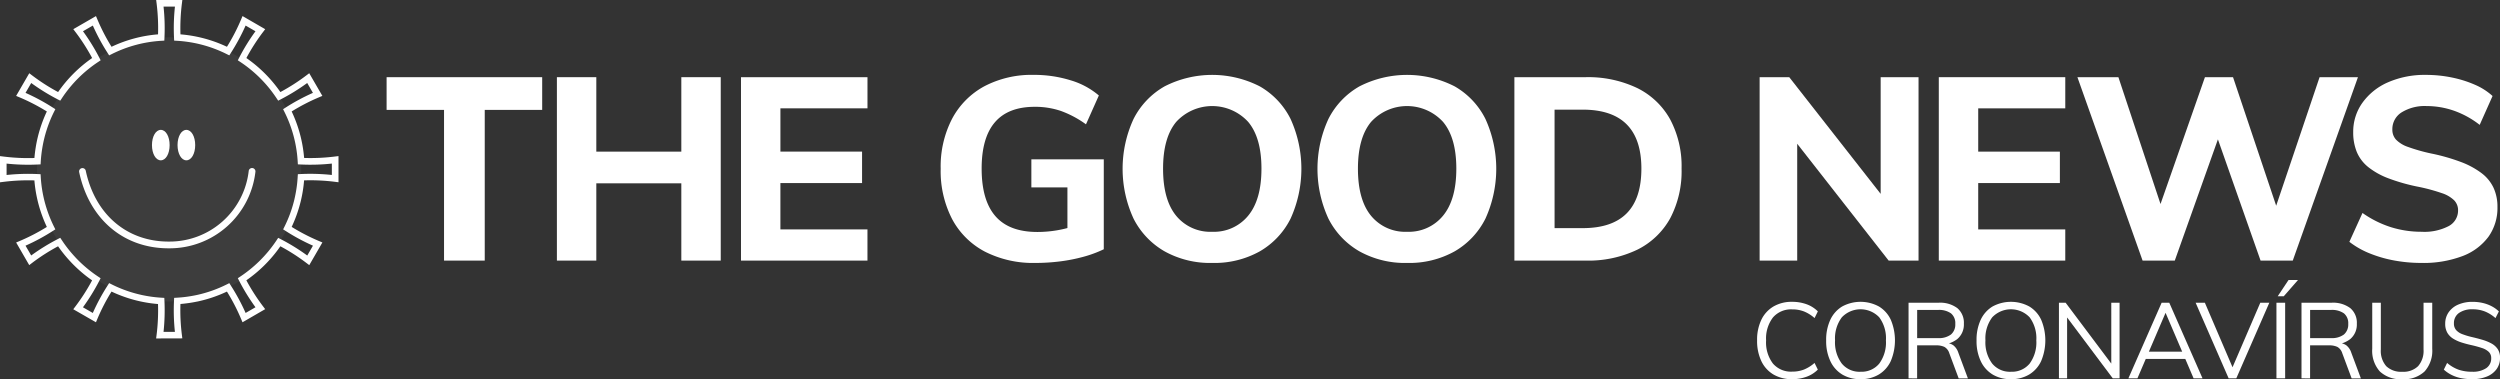 <svg xmlns="http://www.w3.org/2000/svg" width="400" height="60.672" viewBox="0 0 400 60.672">
  <rect x="0" y="0" width="400" height="60.672" fill="#333333" stroke="none"/>
  <g id="logo_thegoodnews" transform="translate(-2047.25 -2377.082)">
    <g id="Grupo_63" data-name="Grupo 63" transform="translate(2109.106 2389.436)">
      <path id="Caminho_809" data-name="Caminho 809" d="M2087.368,2412.6v-24.112h-9.19v-5.234h24.894v5.234h-9.192V2412.6Z" transform="translate(-2078.178 -2383.259)" fill="#fff"/>
      <path id="Caminho_810" data-name="Caminho 810" d="M2091.8,2412.6v-29.346h6.306V2412.6Zm2.062-12.364v-5.07H2115.5v5.07Zm17.846,12.364v-29.346h6.306V2412.6Z" transform="translate(-2064.552 -2383.259)" fill="#fff"/>
      <path id="Caminho_811" data-name="Caminho 811" d="M2106.53,2412.6v-29.346h20.236v4.988h-13.93v6.924H2125.9v5.028h-13.066v7.418h13.93v4.988Z" transform="translate(-2049.826 -2383.259)" fill="#fff"/>
    </g>
    <g id="Grupo_64" data-name="Grupo 64" transform="translate(2197.76 2389.066)">
      <path id="Caminho_812" data-name="Caminho 812" d="M2137.673,2413.16a17,17,0,0,1-8.1-1.812,12.55,12.55,0,0,1-5.234-5.194,16.709,16.709,0,0,1-1.834-8.078,16.532,16.532,0,0,1,1.834-8,12.659,12.659,0,0,1,5.172-5.194,16.266,16.266,0,0,1,7.874-1.812,19.644,19.644,0,0,1,5.894.864,12.316,12.316,0,0,1,4.532,2.432l-2.06,4.616a16.254,16.254,0,0,0-4.018-2.142,12.781,12.781,0,0,0-4.184-.66q-4.245,0-6.368,2.472t-2.122,7.42q0,5.07,2.2,7.6t6.7,2.534a18.967,18.967,0,0,0,3.154-.266,17.965,17.965,0,0,0,3.07-.8l-1.4,2.1v-8.162h-5.77v-4.492H2148.6v14.384a18.832,18.832,0,0,1-3.236,1.2,26.739,26.739,0,0,1-3.75.742A31.538,31.538,0,0,1,2137.673,2413.16Z" transform="translate(-2122.505 -2383.074)" fill="#fff"/>
      <path id="Caminho_813" data-name="Caminho 813" d="M2151.4,2413.16a15,15,0,0,1-7.624-1.854,12.587,12.587,0,0,1-4.968-5.234,19.028,19.028,0,0,1,0-15.95,12.457,12.457,0,0,1,4.968-5.214,16.722,16.722,0,0,1,15.228,0,12.36,12.36,0,0,1,4.926,5.214,19.247,19.247,0,0,1,0,15.95,12.489,12.489,0,0,1-4.926,5.234A14.888,14.888,0,0,1,2151.4,2413.16Zm0-4.986a7.058,7.058,0,0,0,5.75-2.576q2.121-2.577,2.122-7.522t-2.122-7.48a7.809,7.809,0,0,0-11.52,0q-2.1,2.532-2.1,7.48,0,4.986,2.1,7.542A7.065,7.065,0,0,0,2151.4,2408.174Z" transform="translate(-2107.949 -2383.074)" fill="#fff"/>
      <path id="Caminho_814" data-name="Caminho 814" d="M2166.992,2413.16a15,15,0,0,1-7.626-1.854,12.593,12.593,0,0,1-4.966-5.234,19.028,19.028,0,0,1,0-15.95,12.462,12.462,0,0,1,4.966-5.214,16.726,16.726,0,0,1,15.23,0,12.37,12.37,0,0,1,4.926,5.214,19.247,19.247,0,0,1,0,15.95,12.5,12.5,0,0,1-4.926,5.234A14.889,14.889,0,0,1,2166.992,2413.16Zm0-4.986a7.061,7.061,0,0,0,5.75-2.576q2.121-2.577,2.122-7.522t-2.122-7.48a7.809,7.809,0,0,0-11.52,0q-2.1,2.532-2.1,7.48,0,4.986,2.1,7.542A7.064,7.064,0,0,0,2166.992,2408.174Z" transform="translate(-2092.362 -2383.074)" fill="#fff"/>
      <path id="Caminho_815" data-name="Caminho 815" d="M2168.4,2412.6v-29.346h11.376a18.216,18.216,0,0,1,8.264,1.732,12.162,12.162,0,0,1,5.276,5.006,15.945,15.945,0,0,1,1.834,7.894,16.172,16.172,0,0,1-1.814,7.934,12.174,12.174,0,0,1-5.254,5.028,18.137,18.137,0,0,1-8.306,1.752Zm6.43-5.194h4.492q4.7,0,7.048-2.37t2.35-7.15q0-9.438-9.4-9.438h-4.492Z" transform="translate(-2076.608 -2382.889)" fill="#fff"/>
    </g>
    <g id="Grupo_65" data-name="Grupo 65" transform="translate(2328.79 2389.066)">
      <path id="Caminho_816" data-name="Caminho 816" d="M2188.02,2412.6v-29.346h4.74l15.826,20.2-1.2.784v-20.98h6.06V2412.6h-4.782l-15.744-20.114,1.112-.866v20.98Z" transform="translate(-2188.02 -2382.889)" fill="#fff"/>
      <path id="Caminho_817" data-name="Caminho 817" d="M2202.354,2412.6v-29.346h20.236v4.988h-13.93v6.924h13.066v5.028H2208.66v7.418h13.93v4.988Z" transform="translate(-2173.686 -2382.889)" fill="#fff"/>
      <path id="Caminho_818" data-name="Caminho 818" d="M2223.871,2412.6l-10.428-29.346H2220l7.542,22.71h-1.648l7.954-22.71h4.494l7.624,22.71h-1.442l7.666-22.71h6.14L2247.9,2412.6h-5.152l-7.338-20.856h1.032l-7.42,20.856Z" transform="translate(-2162.597 -2382.889)" fill="#fff"/>
      <path id="Caminho_819" data-name="Caminho 819" d="M2246.739,2413.16a24.024,24.024,0,0,1-4.348-.39,20.052,20.052,0,0,1-3.978-1.154,13.379,13.379,0,0,1-3.214-1.834l2.1-4.618a16.618,16.618,0,0,0,4.534,2.268,16.336,16.336,0,0,0,4.946.742,8.41,8.41,0,0,0,4.306-.906,2.808,2.808,0,0,0,1.506-2.516,2.257,2.257,0,0,0-.62-1.606,5.054,5.054,0,0,0-1.978-1.154,29.128,29.128,0,0,0-3.626-.99,30.167,30.167,0,0,1-4.864-1.36,11.921,11.921,0,0,1-3.276-1.814,6.145,6.145,0,0,1-1.834-2.41,8.206,8.206,0,0,1-.578-3.194,7.936,7.936,0,0,1,1.464-4.678,9.847,9.847,0,0,1,4.08-3.278,14.619,14.619,0,0,1,6.12-1.194,20.333,20.333,0,0,1,4.1.412,18.245,18.245,0,0,1,3.688,1.154,10.119,10.119,0,0,1,2.844,1.812l-2.06,4.618a14.518,14.518,0,0,0-4.122-2.268,13.288,13.288,0,0,0-4.37-.742,7.015,7.015,0,0,0-4,1.01,3.152,3.152,0,0,0-1.482,2.74,2.345,2.345,0,0,0,.576,1.608,4.835,4.835,0,0,0,1.916,1.176,28.386,28.386,0,0,0,3.69,1.05,30.891,30.891,0,0,1,4.78,1.36,13.118,13.118,0,0,1,3.318,1.794,6.322,6.322,0,0,1,1.916,2.348,7.222,7.222,0,0,1,.62,3.07,7.913,7.913,0,0,1-1.444,4.762,9.188,9.188,0,0,1-4.162,3.09A17.593,17.593,0,0,1,2246.739,2413.16Z" transform="translate(-2140.841 -2383.074)" fill="#fff"/>
    </g>
    <g id="Grupo_66" data-name="Grupo 66" transform="translate(2328.386 2421.882)">
      <path id="Caminho_820" data-name="Caminho 820" d="M2193.426,2413.6a5.757,5.757,0,0,1-2.992-.748,4.932,4.932,0,0,1-1.936-2.142,7.466,7.466,0,0,1-.68-3.314,7.363,7.363,0,0,1,.68-3.3,4.953,4.953,0,0,1,1.936-2.124,5.757,5.757,0,0,1,2.992-.748,6.693,6.693,0,0,1,2.294.382,4.907,4.907,0,0,1,1.818,1.148l-.526,1.07a5.826,5.826,0,0,0-1.716-1.07,5.157,5.157,0,0,0-1.854-.322,3.831,3.831,0,0,0-3.084,1.29,5.522,5.522,0,0,0-1.1,3.67,5.6,5.6,0,0,0,1.088,3.7,3.8,3.8,0,0,0,3.092,1.3,5.168,5.168,0,0,0,1.854-.322,5.88,5.88,0,0,0,1.716-1.07l.526,1.07a4.884,4.884,0,0,1-1.818,1.146A6.658,6.658,0,0,1,2193.426,2413.6Z" transform="translate(-2187.818 -2397.732)" fill="#fff"/>
      <path id="Caminho_821" data-name="Caminho 821" d="M2198.847,2413.6a5.549,5.549,0,0,1-2.932-.748,4.936,4.936,0,0,1-1.9-2.142,7.51,7.51,0,0,1-.67-3.3,7.591,7.591,0,0,1,.662-3.306,4.908,4.908,0,0,1,1.894-2.132,6.171,6.171,0,0,1,5.89,0,4.886,4.886,0,0,1,1.9,2.132,8.512,8.512,0,0,1-.008,6.6,4.936,4.936,0,0,1-1.9,2.142A5.547,5.547,0,0,1,2198.847,2413.6Zm0-1.19a3.663,3.663,0,0,0,2.99-1.3,5.7,5.7,0,0,0,1.07-3.714,5.619,5.619,0,0,0-1.07-3.694,4.126,4.126,0,0,0-5.99.008,5.6,5.6,0,0,0-1.08,3.686,5.675,5.675,0,0,0,1.08,3.706A3.674,3.674,0,0,0,2198.847,2412.414Z" transform="translate(-2182.295 -2397.732)" fill="#fff"/>
      <path id="Caminho_822" data-name="Caminho 822" d="M2199.934,2413.4v-12.1h4.808a4.594,4.594,0,0,1,3,.866,3.064,3.064,0,0,1,1.044,2.5,3.032,3.032,0,0,1-1.062,2.456,4.5,4.5,0,0,1-2.982.892l1.258-.238a1.806,1.806,0,0,1,1.138.366,2.5,2.5,0,0,1,.766,1.164l1.528,4.1h-1.478l-1.5-4.028a1.74,1.74,0,0,0-.79-1.012,3.047,3.047,0,0,0-1.334-.246h-3.024v5.286Zm1.376-6.44h3.314a3.215,3.215,0,0,0,2.1-.578,2.091,2.091,0,0,0,.688-1.7,2.026,2.026,0,0,0-.68-1.674,3.307,3.307,0,0,0-2.106-.552h-3.314Z" transform="translate(-2175.702 -2397.664)" fill="#fff"/>
      <path id="Caminho_823" data-name="Caminho 823" d="M2210.876,2413.6a5.542,5.542,0,0,1-2.93-.748,4.936,4.936,0,0,1-1.9-2.142,7.51,7.51,0,0,1-.67-3.3,7.6,7.6,0,0,1,.662-3.306,4.912,4.912,0,0,1,1.894-2.132,6.168,6.168,0,0,1,5.888,0,4.879,4.879,0,0,1,1.9,2.132,8.512,8.512,0,0,1-.008,6.6,4.936,4.936,0,0,1-1.9,2.142A5.549,5.549,0,0,1,2210.876,2413.6Zm0-1.19a3.664,3.664,0,0,0,2.992-1.3,5.7,5.7,0,0,0,1.07-3.714,5.619,5.619,0,0,0-1.07-3.694,4.126,4.126,0,0,0-5.99.008,5.6,5.6,0,0,0-1.08,3.686,5.675,5.675,0,0,0,1.08,3.706A3.673,3.673,0,0,0,2210.876,2412.414Z" transform="translate(-2170.264 -2397.732)" fill="#fff"/>
      <path id="Caminho_824" data-name="Caminho 824" d="M2211.965,2413.4v-12.1h1.07l7.714,10.282-.408.1V2401.3h1.326v12.1h-1.088l-7.7-10.264.392-.12V2413.4Z" transform="translate(-2163.671 -2397.664)" fill="#fff"/>
      <path id="Caminho_825" data-name="Caminho 825" d="M2218.967,2413.4h-1.446l5.32-12.1h1.222l5.32,12.1h-1.428l-4.74-11.08h.51Zm.814-3.11.494-1.156h6.354l.494,1.156Z" transform="translate(-2158.115 -2397.664)" fill="#fff"/>
      <path id="Caminho_826" data-name="Caminho 826" d="M2228.184,2413.4l-5.284-12.1h1.478l4.706,10.978h-.56l4.724-10.978h1.444l-5.284,12.1Z" transform="translate(-2152.736 -2397.664)" fill="#fff"/>
      <path id="Caminho_827" data-name="Caminho 827" d="M2229.365,2415.218v-12.1h1.394v12.1Zm1.174-13.136h-.97l1.734-2.6h1.512Z" transform="translate(-2146.271 -2399.482)" fill="#fff"/>
      <path id="Caminho_828" data-name="Caminho 828" d="M2231.37,2413.4v-12.1h4.81a4.6,4.6,0,0,1,3,.866,3.064,3.064,0,0,1,1.044,2.5,3.032,3.032,0,0,1-1.062,2.456,4.5,4.5,0,0,1-2.982.892l1.258-.238a1.814,1.814,0,0,1,1.138.366,2.494,2.494,0,0,1,.764,1.164l1.53,4.1h-1.478l-1.5-4.028a1.74,1.74,0,0,0-.79-1.012,3.055,3.055,0,0,0-1.334-.246h-3.024v5.286Zm1.378-6.44h3.312a3.221,3.221,0,0,0,2.1-.578,2.1,2.1,0,0,0,.688-1.7,2.025,2.025,0,0,0-.68-1.674,3.313,3.313,0,0,0-2.108-.552h-3.312Z" transform="translate(-2144.266 -2397.664)" fill="#fff"/>
      <path id="Caminho_829" data-name="Caminho 829" d="M2241.839,2413.536a4.844,4.844,0,0,1-3.586-1.232,4.963,4.963,0,0,1-1.224-3.646V2401.3h1.376v7.478a3.7,3.7,0,0,0,.868,2.676,3.419,3.419,0,0,0,2.566.892,3.348,3.348,0,0,0,2.53-.9,3.709,3.709,0,0,0,.868-2.668V2401.3h1.392v7.358a4.966,4.966,0,0,1-1.222,3.636A4.794,4.794,0,0,1,2241.839,2413.536Z" transform="translate(-2138.607 -2397.664)" fill="#fff"/>
      <path id="Caminho_830" data-name="Caminho 830" d="M2247.276,2413.6a8.971,8.971,0,0,1-1.752-.162,5.953,5.953,0,0,1-1.512-.51,5.542,5.542,0,0,1-1.256-.858l.526-1.07a5.941,5.941,0,0,0,1.844,1.086,6.551,6.551,0,0,0,2.166.324,3.824,3.824,0,0,0,2.244-.57,1.854,1.854,0,0,0,.8-1.606,1.334,1.334,0,0,0-.4-1.01,2.818,2.818,0,0,0-1.088-.612q-.687-.231-1.554-.434-.866-.186-1.648-.432a6.071,6.071,0,0,1-1.384-.62,2.755,2.755,0,0,1-.944-.952,2.829,2.829,0,0,1-.34-1.446,3.146,3.146,0,0,1,.544-1.826,3.585,3.585,0,0,1,1.528-1.232,5.669,5.669,0,0,1,2.33-.442,7.049,7.049,0,0,1,1.6.178,6.031,6.031,0,0,1,1.42.52,4.937,4.937,0,0,1,1.164.832l-.544,1.07a5.78,5.78,0,0,0-1.716-1.07,5.324,5.324,0,0,0-1.92-.34,3.632,3.632,0,0,0-2.21.594,1.961,1.961,0,0,0-.8,1.666,1.565,1.565,0,0,0,.356,1.07,2.475,2.475,0,0,0,1,.654,11.927,11.927,0,0,0,1.48.45q.882.2,1.7.442a7.273,7.273,0,0,1,1.454.588,2.845,2.845,0,0,1,1.01.9,2.444,2.444,0,0,1,.374,1.4,3.024,3.024,0,0,1-.544,1.8,3.52,3.52,0,0,1-1.546,1.19A6.062,6.062,0,0,1,2247.276,2413.6Z" transform="translate(-2132.88 -2397.732)" fill="#fff"/>
    </g>
    <g id="Grupo_69" data-name="Grupo 69" transform="translate(2047.25 2377.082)">
      <g id="Grupo_73" data-name="Grupo 73">
        <g id="Grupo_18-2" data-name="Grupo 18-2">
          <g id="União_1-2" data-name="União 1-2">
            <path id="Caminho_831" data-name="Caminho 831" d="M2072.23,2431.234l.076-.592a31.577,31.577,0,0,0,.226-4.914,21.509,21.509,0,0,1-6.168-1.442l-.226-.09c-.352-.144-.7-.3-1.046-.462a31.659,31.659,0,0,0-2.258,4.364l-.23.548-3.63-2.086.36-.474a31.586,31.586,0,0,0,2.652-4.146,21.726,21.726,0,0,1-3.322-2.852l-.3-.322a21.737,21.737,0,0,1-1.822-2.278,31.389,31.389,0,0,0-4.144,2.652l-.472.36-2.094-3.62.548-.23a31.385,31.385,0,0,0,4.364-2.258c-.26-.556-.5-1.124-.712-1.7l-.084-.226a21.521,21.521,0,0,1-1.194-5.518,31.719,31.719,0,0,0-4.914.228l-.59.074v-4.19l.59.074a31.384,31.384,0,0,0,4.916.228c.048-.564.116-1.128.206-1.682l.016-.1a21.531,21.531,0,0,1,1.766-5.664,31.385,31.385,0,0,0-4.364-2.258l-.548-.232,2.1-3.628.474.36a31.466,31.466,0,0,0,4.14,2.652,21.636,21.636,0,0,1,5.446-5.442,31.49,31.49,0,0,0-2.654-4.144l-.36-.474,3.628-2.094.232.548a31.2,31.2,0,0,0,2.258,4.364,21.351,21.351,0,0,1,7.44-1.99,31.819,31.819,0,0,0-.226-4.914l-.074-.59h4.188l-.072.59a31.48,31.48,0,0,0-.228,4.914,21.509,21.509,0,0,1,6.654,1.638l.11.048c.218.092.444.2.676.3a31.214,31.214,0,0,0,2.26-4.364l.23-.548,3.628,2.1-.36.474a31.394,31.394,0,0,0-2.652,4.14,21.629,21.629,0,0,1,5.442,5.444,31.468,31.468,0,0,0,4.142-2.654l.474-.358,2.1,3.626-.548.232a31.391,31.391,0,0,0-4.364,2.26,21.4,21.4,0,0,1,1.992,7.438,31.265,31.265,0,0,0,4.912-.226l.59-.074v4.188l-.59-.074a31.794,31.794,0,0,0-4.916-.226c-.016.19-.034.38-.054.566l-.022.214a21.774,21.774,0,0,1-.374,2.194l-.1.424a21.633,21.633,0,0,1-1.436,4.046,31.539,31.539,0,0,0,4.366,2.258l.548.232-2.1,3.628-.474-.36a31.526,31.526,0,0,0-4.148-2.658,21.747,21.747,0,0,1-2.606,3.09l-.076.074a21.674,21.674,0,0,1-2.762,2.28,31.428,31.428,0,0,0,2.654,4.142l.358.474-3.626,2.1-.232-.548a31.424,31.424,0,0,0-2.26-4.364,21.5,21.5,0,0,1-4.66,1.58l-.2.038a21.878,21.878,0,0,1-2.58.368,31.447,31.447,0,0,0,.228,4.912l.074.588Zm-7.518-8.858.422.212c.452.228.924.442,1.4.636l.2.08a20.465,20.465,0,0,0,6.336,1.41l.47.028.022.472a32.714,32.714,0,0,1-.146,4.968l1.82,0a32.562,32.562,0,0,1-.146-4.97l.022-.472.47-.028a20.316,20.316,0,0,0,2.908-.38l.242-.048a20.449,20.449,0,0,0,4.784-1.688l.422-.212.256.4a32.6,32.6,0,0,1,2.354,4.372l1.578-.914a32.5,32.5,0,0,1-2.61-4.228l-.216-.418.392-.26a20.733,20.733,0,0,0,3-2.422l.074-.074a20.582,20.582,0,0,0,2.734-3.312l.26-.392.418.216a32.46,32.46,0,0,1,4.234,2.616l.912-1.578a32.453,32.453,0,0,1-4.372-2.356l-.4-.254.21-.422a20.452,20.452,0,0,0,1.55-4.2l.1-.438a21.008,21.008,0,0,0,.356-2.076l.026-.234c.034-.322.062-.656.082-.99l.03-.47.47-.022a32.5,32.5,0,0,1,4.97.148v-1.822a32.464,32.464,0,0,1-4.968.146l-.47-.022-.028-.47a20.352,20.352,0,0,0-2.124-7.934l-.212-.422.4-.256a32.756,32.756,0,0,1,4.374-2.356l-.914-1.578a32.33,32.33,0,0,1-4.228,2.612l-.418.216-.26-.392a20.593,20.593,0,0,0-5.806-5.808l-.392-.26.216-.418a32.42,32.42,0,0,1,2.61-4.228l-1.578-.912a32.619,32.619,0,0,1-2.354,4.372l-.254.4-.422-.21c-.364-.182-.716-.346-1.052-.488l-.1-.044a20.374,20.374,0,0,0-6.78-1.592l-.472-.028-.022-.47a32.56,32.56,0,0,1,.148-4.97h-1.824a32.464,32.464,0,0,1,.148,4.968l-.022.472-.472.028a20.362,20.362,0,0,0-7.934,2.124l-.422.21-.254-.4a32.631,32.631,0,0,1-2.356-4.372l-1.576.91a32.674,32.674,0,0,1,2.612,4.23l.216.418-.392.26a20.589,20.589,0,0,0-5.812,5.808l-.26.392-.418-.216a32.514,32.514,0,0,1-4.228-2.612l-.912,1.578a32.584,32.584,0,0,1,4.372,2.356l.4.254-.212.422a20.451,20.451,0,0,0-1.876,5.79l-.016.1c-.11.676-.186,1.364-.228,2.05l-.028.47-.472.022a32.5,32.5,0,0,1-4.97-.146v1.822a32.5,32.5,0,0,1,4.97-.148l.47.022.028.472a20.429,20.429,0,0,0,1.17,5.7l.068.188a20.715,20.715,0,0,0,.886,2.046l.208.42-.4.254a32.342,32.342,0,0,1-4.37,2.356l.908,1.568a32.381,32.381,0,0,1,4.23-2.612l.418-.216.26.392a20.452,20.452,0,0,0,1.972,2.524l.3.328a20.747,20.747,0,0,0,3.536,2.966l.39.26-.214.418a32.511,32.511,0,0,1-2.612,4.23l1.578.908a32.387,32.387,0,0,1,2.356-4.374Z" transform="translate(-2047.25 -2377.082)" fill="#fff"/>
          </g>
          <path id="Caminho_176-2" data-name="Caminho 176-2" d="M2089.167,2401.183A21.134,21.134,0,1,1,2087.9,2394,21,21,0,0,1,2089.167,2401.183Z" transform="translate(-2040.975 -2374.107)" fill="#fff" opacity="0.05" style="isolation: isolate"/>
        </g>
      </g>
      <g id="Caminho_185" data-name="Caminho 185" transform="translate(12.654 26.887)">
        <path id="Caminho_832" data-name="Caminho 832" d="M2068.039,2403.369l-.14,0c-7.222,0-12.708-4.67-14.31-12.188a.539.539,0,0,1,1.054-.226c1.49,6.992,6.572,11.336,13.262,11.336l.128,0A12.746,12.746,0,0,0,2080.717,2391a.534.534,0,0,1,.6-.472.54.54,0,0,1,.474.6A13.822,13.822,0,0,1,2068.039,2403.369Z" transform="translate(-2053.577 -2390.526)" fill="#fff"/>
      </g>
      <g id="Elipse_22" data-name="Elipse 22" transform="translate(24.314 20.78)">
        <g id="Grupo_67" data-name="Grupo 67">
          <ellipse id="Elipse_24" data-name="Elipse 24" cx="1.023" cy="2.046" rx="1.023" ry="2.046" transform="translate(0.39 0.39)" fill="#fff"/>
          <path id="Caminho_833" data-name="Caminho 833" d="M2060.821,2392.344c-.806,0-1.414-1.048-1.414-2.436s.608-2.436,1.414-2.436,1.412,1.048,1.412,2.436S2061.625,2392.344,2060.821,2392.344Zm0-4.092c-.224,0-.634.628-.634,1.656s.41,1.656.634,1.656.632-.63.632-1.656S2061.043,2388.252,2060.821,2388.252Z" transform="translate(-2059.407 -2387.472)" fill="#fff"/>
        </g>
      </g>
      <g id="Elipse_23" data-name="Elipse 23" transform="translate(28.406 20.78)">
        <g id="Grupo_68" data-name="Grupo 68">
          <ellipse id="Elipse_25" data-name="Elipse 25" cx="1.023" cy="2.046" rx="1.023" ry="2.046" transform="translate(0.39 0.39)" fill="#fff"/>
          <path id="Caminho_834" data-name="Caminho 834" d="M2062.865,2392.344c-.8,0-1.412-1.048-1.412-2.436s.608-2.436,1.412-2.436,1.414,1.048,1.414,2.436S2063.671,2392.344,2062.865,2392.344Zm0-4.092c-.222,0-.632.628-.632,1.656s.41,1.656.632,1.656.634-.63.634-1.656S2063.089,2388.252,2062.865,2388.252Z" transform="translate(-2061.453 -2387.472)" fill="#fff"/>
        </g>
      </g>
    </g>
  </g>
</svg>
